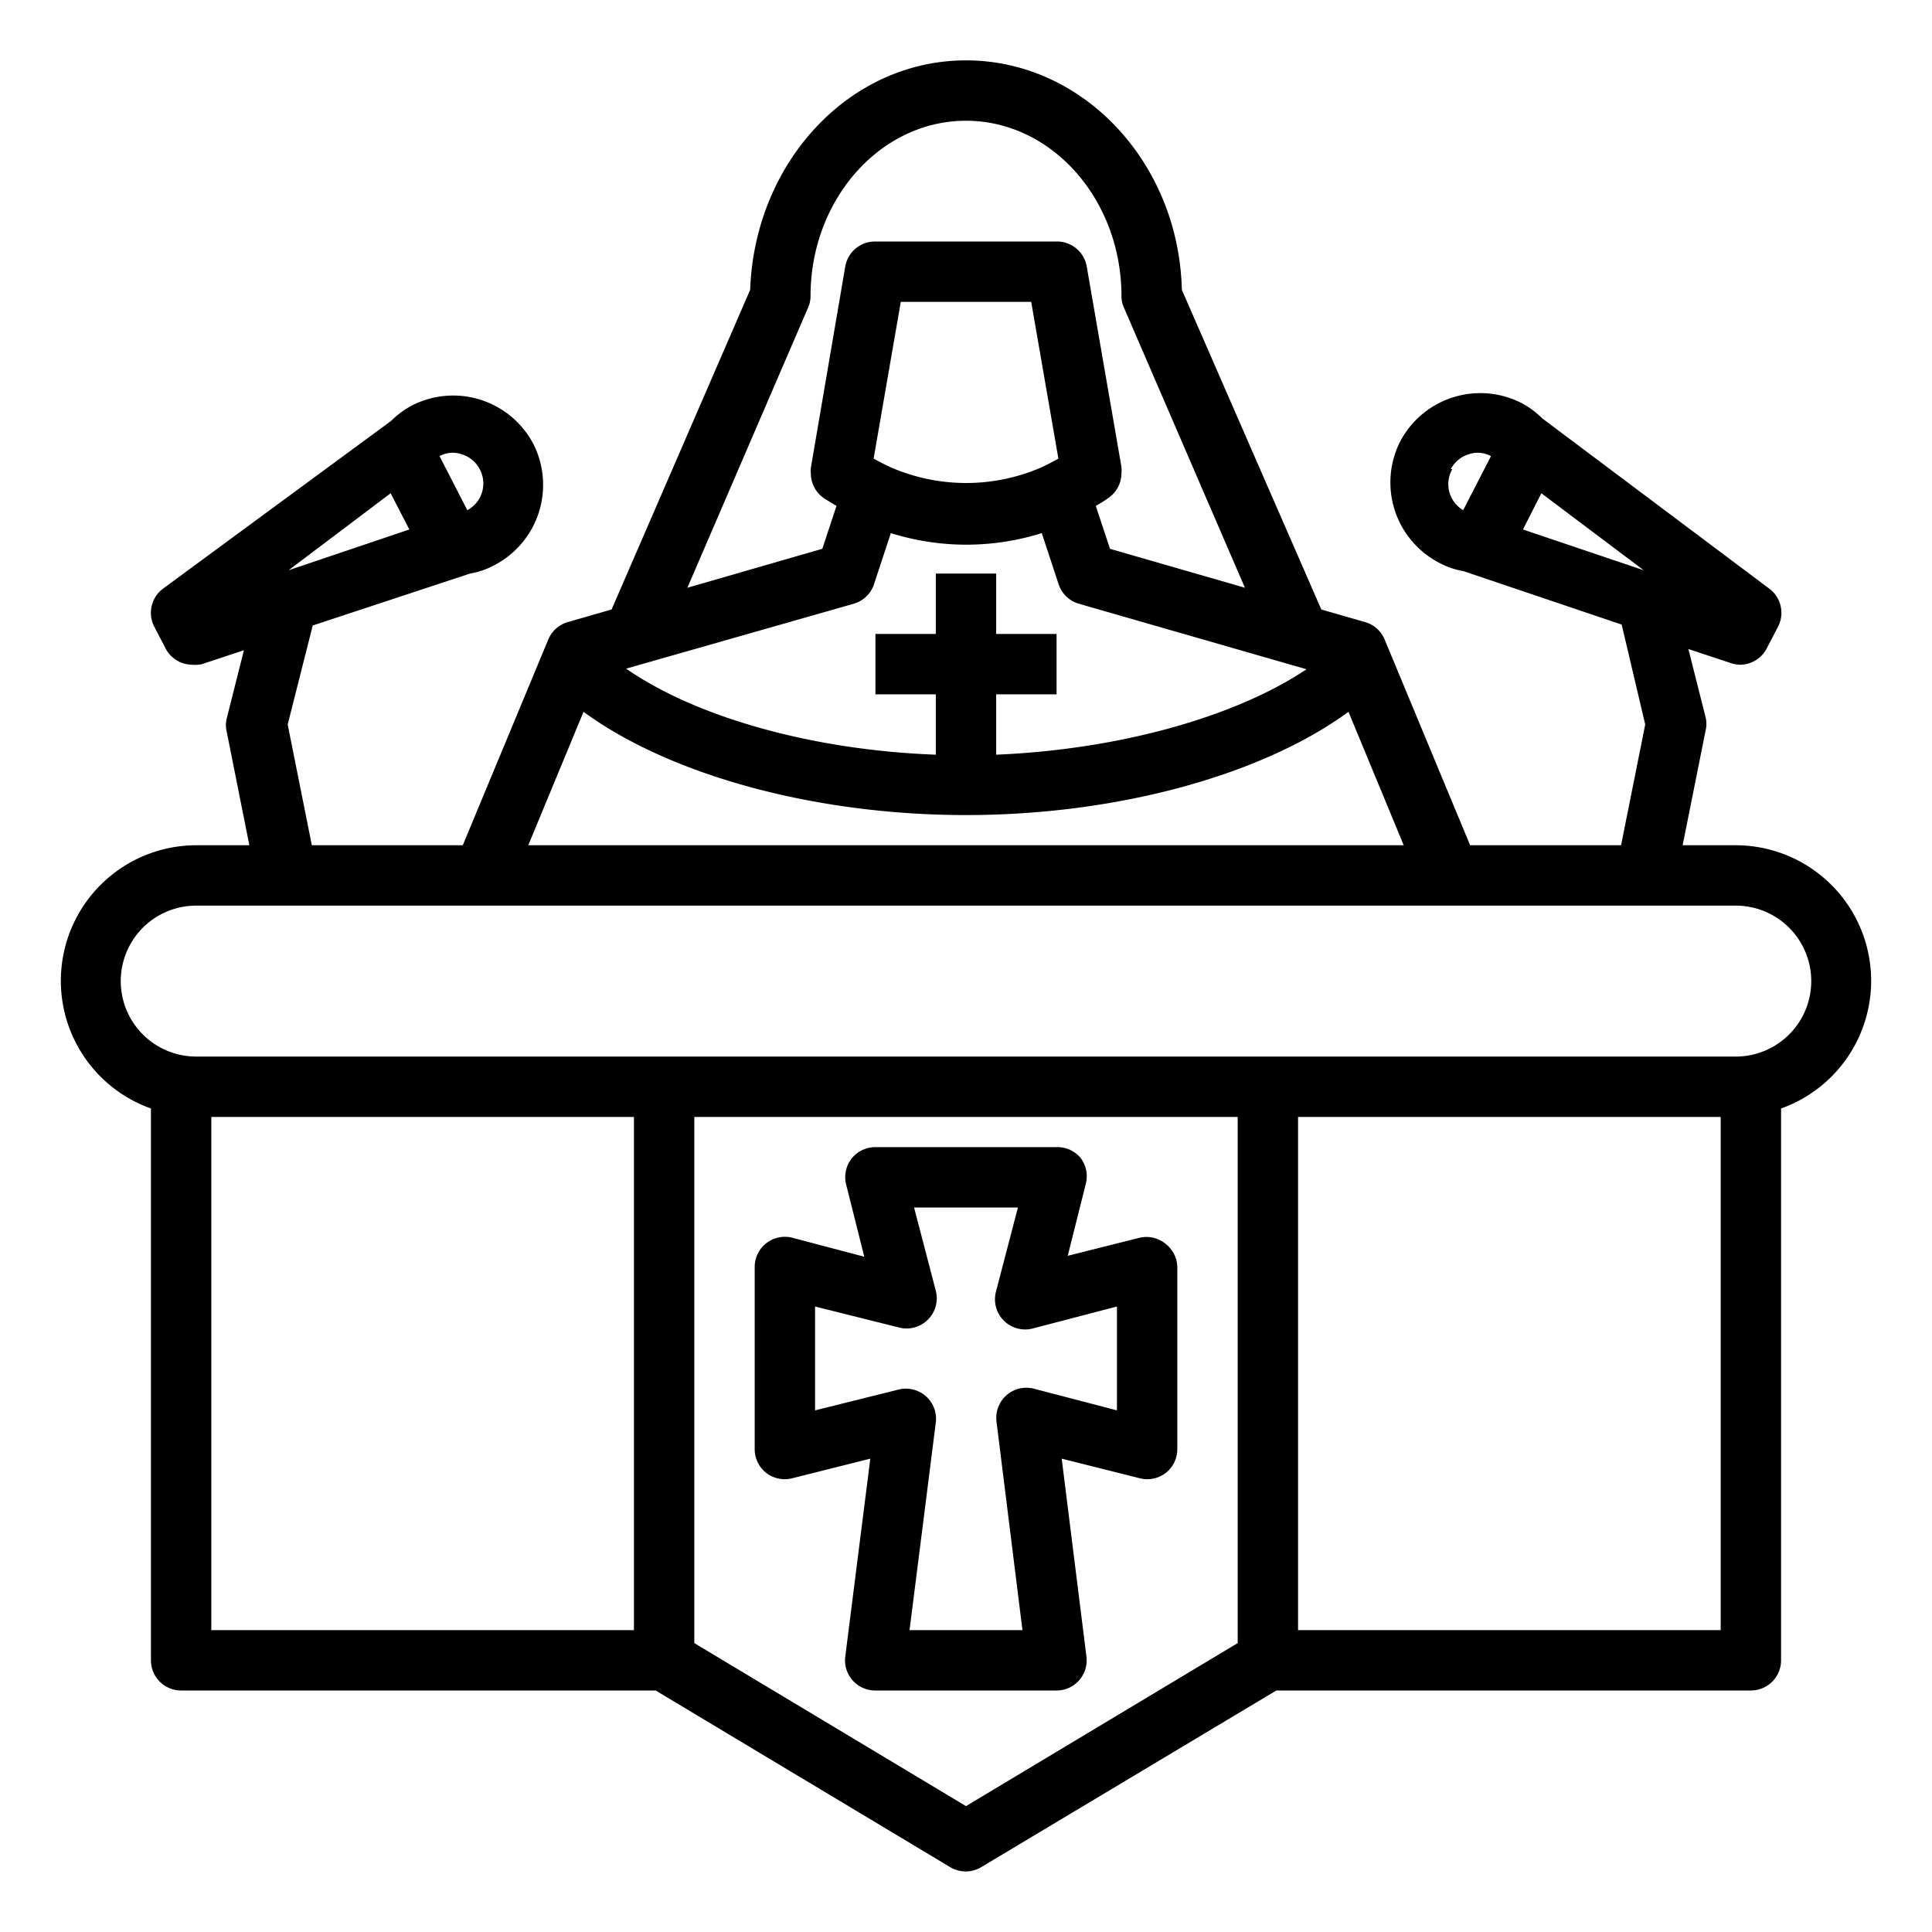 <?xml version="1.0"?>
<svg xmlns="http://www.w3.org/2000/svg" id="Layer_1" data-name="Layer 1" viewBox="0 0 64 64" width="512" height="512"><path d="M57.5,28H55.74l.76-3.8a.93.93,0,0,0,0-.44l-.57-2.26,1.39.46a1,1,0,0,0,.32.06,1,1,0,0,0,.89-.55l.37-.71a1,1,0,0,0-.29-1.26l-7.52-5.64a2.89,2.89,0,0,0-.71-.52,3,3,0,0,0-4,1.29,3,3,0,0,0,1.27,4,2.65,2.65,0,0,0,.83.29l5.24,1.77L54.5,24l-.8,4h-5l-2.83-6.81a1,1,0,0,0-.64-.58l-1.46-.42L39.15,9.6C39.05,5.39,35.88,2,32,2s-7,3.39-7.15,7.6L20.26,20.19l-1.46.42a1,1,0,0,0-.64.58L15.33,28h-5l-.8-4,.83-3.28L15.57,19a2.65,2.65,0,0,0,.83-.29,3,3,0,0,0,1.27-4,3,3,0,0,0-4-1.29,2.89,2.89,0,0,0-.71.52L5.4,19.5a1,1,0,0,0-.29,1.26l.37.71a1,1,0,0,0,.89.55A1,1,0,0,0,6.69,22l1.39-.46-.57,2.26a.93.93,0,0,0,0,.44L8.26,28H6.5A4.49,4.49,0,0,0,5,36.72V55a1,1,0,0,0,1,1H21.72l9.77,5.86a1,1,0,0,0,1,0L42.28,56H58a1,1,0,0,0,1-1V36.72A4.49,4.49,0,0,0,57.5,28ZM51.06,16.34l3.39,2.55-4-1.35Zm-3-.8a1,1,0,0,1,.59-.49.91.91,0,0,1,.74.06h0l-.92,1.79A1,1,0,0,1,48.11,15.54ZM15.3,15.05a1,1,0,0,1,.59.49,1,1,0,0,1-.41,1.36l-.92-1.79h0A.91.91,0,0,1,15.3,15.05Zm-2.36,1.29.62,1.2-4,1.35ZM33,23h2V21H33V19H31v2H29v2h2v2c-4.07-.15-7.92-1.23-10.26-2.85L28.28,20a1,1,0,0,0,.67-.64l.56-1.7a8.35,8.35,0,0,0,5,0l.56,1.7a1,1,0,0,0,.67.64l7.54,2.17C40.92,23.75,37.07,24.83,33,25Zm1.48-7.51a6.26,6.26,0,0,1-4.95,0,6.54,6.54,0,0,1-.59-.3l.9-5.19h4.32l.9,5.19A6.36,6.36,0,0,1,34.48,15.49Zm-7.72-5.28a.93.93,0,0,0,.09-.4C26.85,6.61,29.16,4,32,4s5.15,2.61,5.15,5.81a.93.93,0,0,0,.09.4l4,9.26-4.47-1.29-.47-1.42c.13-.08.26-.15.38-.24a1,1,0,0,0,.47-.85,1.23,1.23,0,0,0,0-.2L36,8.83A1,1,0,0,0,35,8H29a1,1,0,0,0-1,.83L26.86,15.5a1.1,1.1,0,0,0,0,.18,1,1,0,0,0,.49.86l.36.22-.47,1.42-4.47,1.29ZM19.33,23.58C22.2,25.68,27,27,32,27s9.8-1.32,12.67-3.42L46.5,28h-29ZM7,37H21V54H7ZM32,59.83l-9-5.4V37H41V54.43ZM43,54V37H57V54ZM57.5,35H6.5a2.5,2.5,0,0,1,0-5h51a2.5,2.5,0,0,1,0,5Z"/><path d="M37.76,41l-2.39.6.6-2.39a1,1,0,0,0-.18-.86A1,1,0,0,0,35,38H29a1,1,0,0,0-.79.38,1,1,0,0,0-.18.86l.6,2.39L26.24,41A1,1,0,0,0,25,42v6a1,1,0,0,0,.38.79,1,1,0,0,0,.86.18l2.59-.65L28,54.88a1,1,0,0,0,.24.78A1,1,0,0,0,29,56h6a1,1,0,0,0,.75-.34,1,1,0,0,0,.24-.78l-.82-6.56,2.59.65a1,1,0,0,0,.86-.18A1,1,0,0,0,39,48V42a1,1,0,0,0-.38-.79A1,1,0,0,0,37.76,41ZM37,46.72,34.24,46a1,1,0,0,0-.9.22,1,1,0,0,0-.33.87L33.87,54H30.13L31,47.12a1,1,0,0,0-.33-.87,1,1,0,0,0-.9-.22L27,46.72V43.28l2.76.69A1,1,0,0,0,31,42.76L30.28,40h3.44L33,42.76A1,1,0,0,0,34.24,44L37,43.28Z"/></svg>
